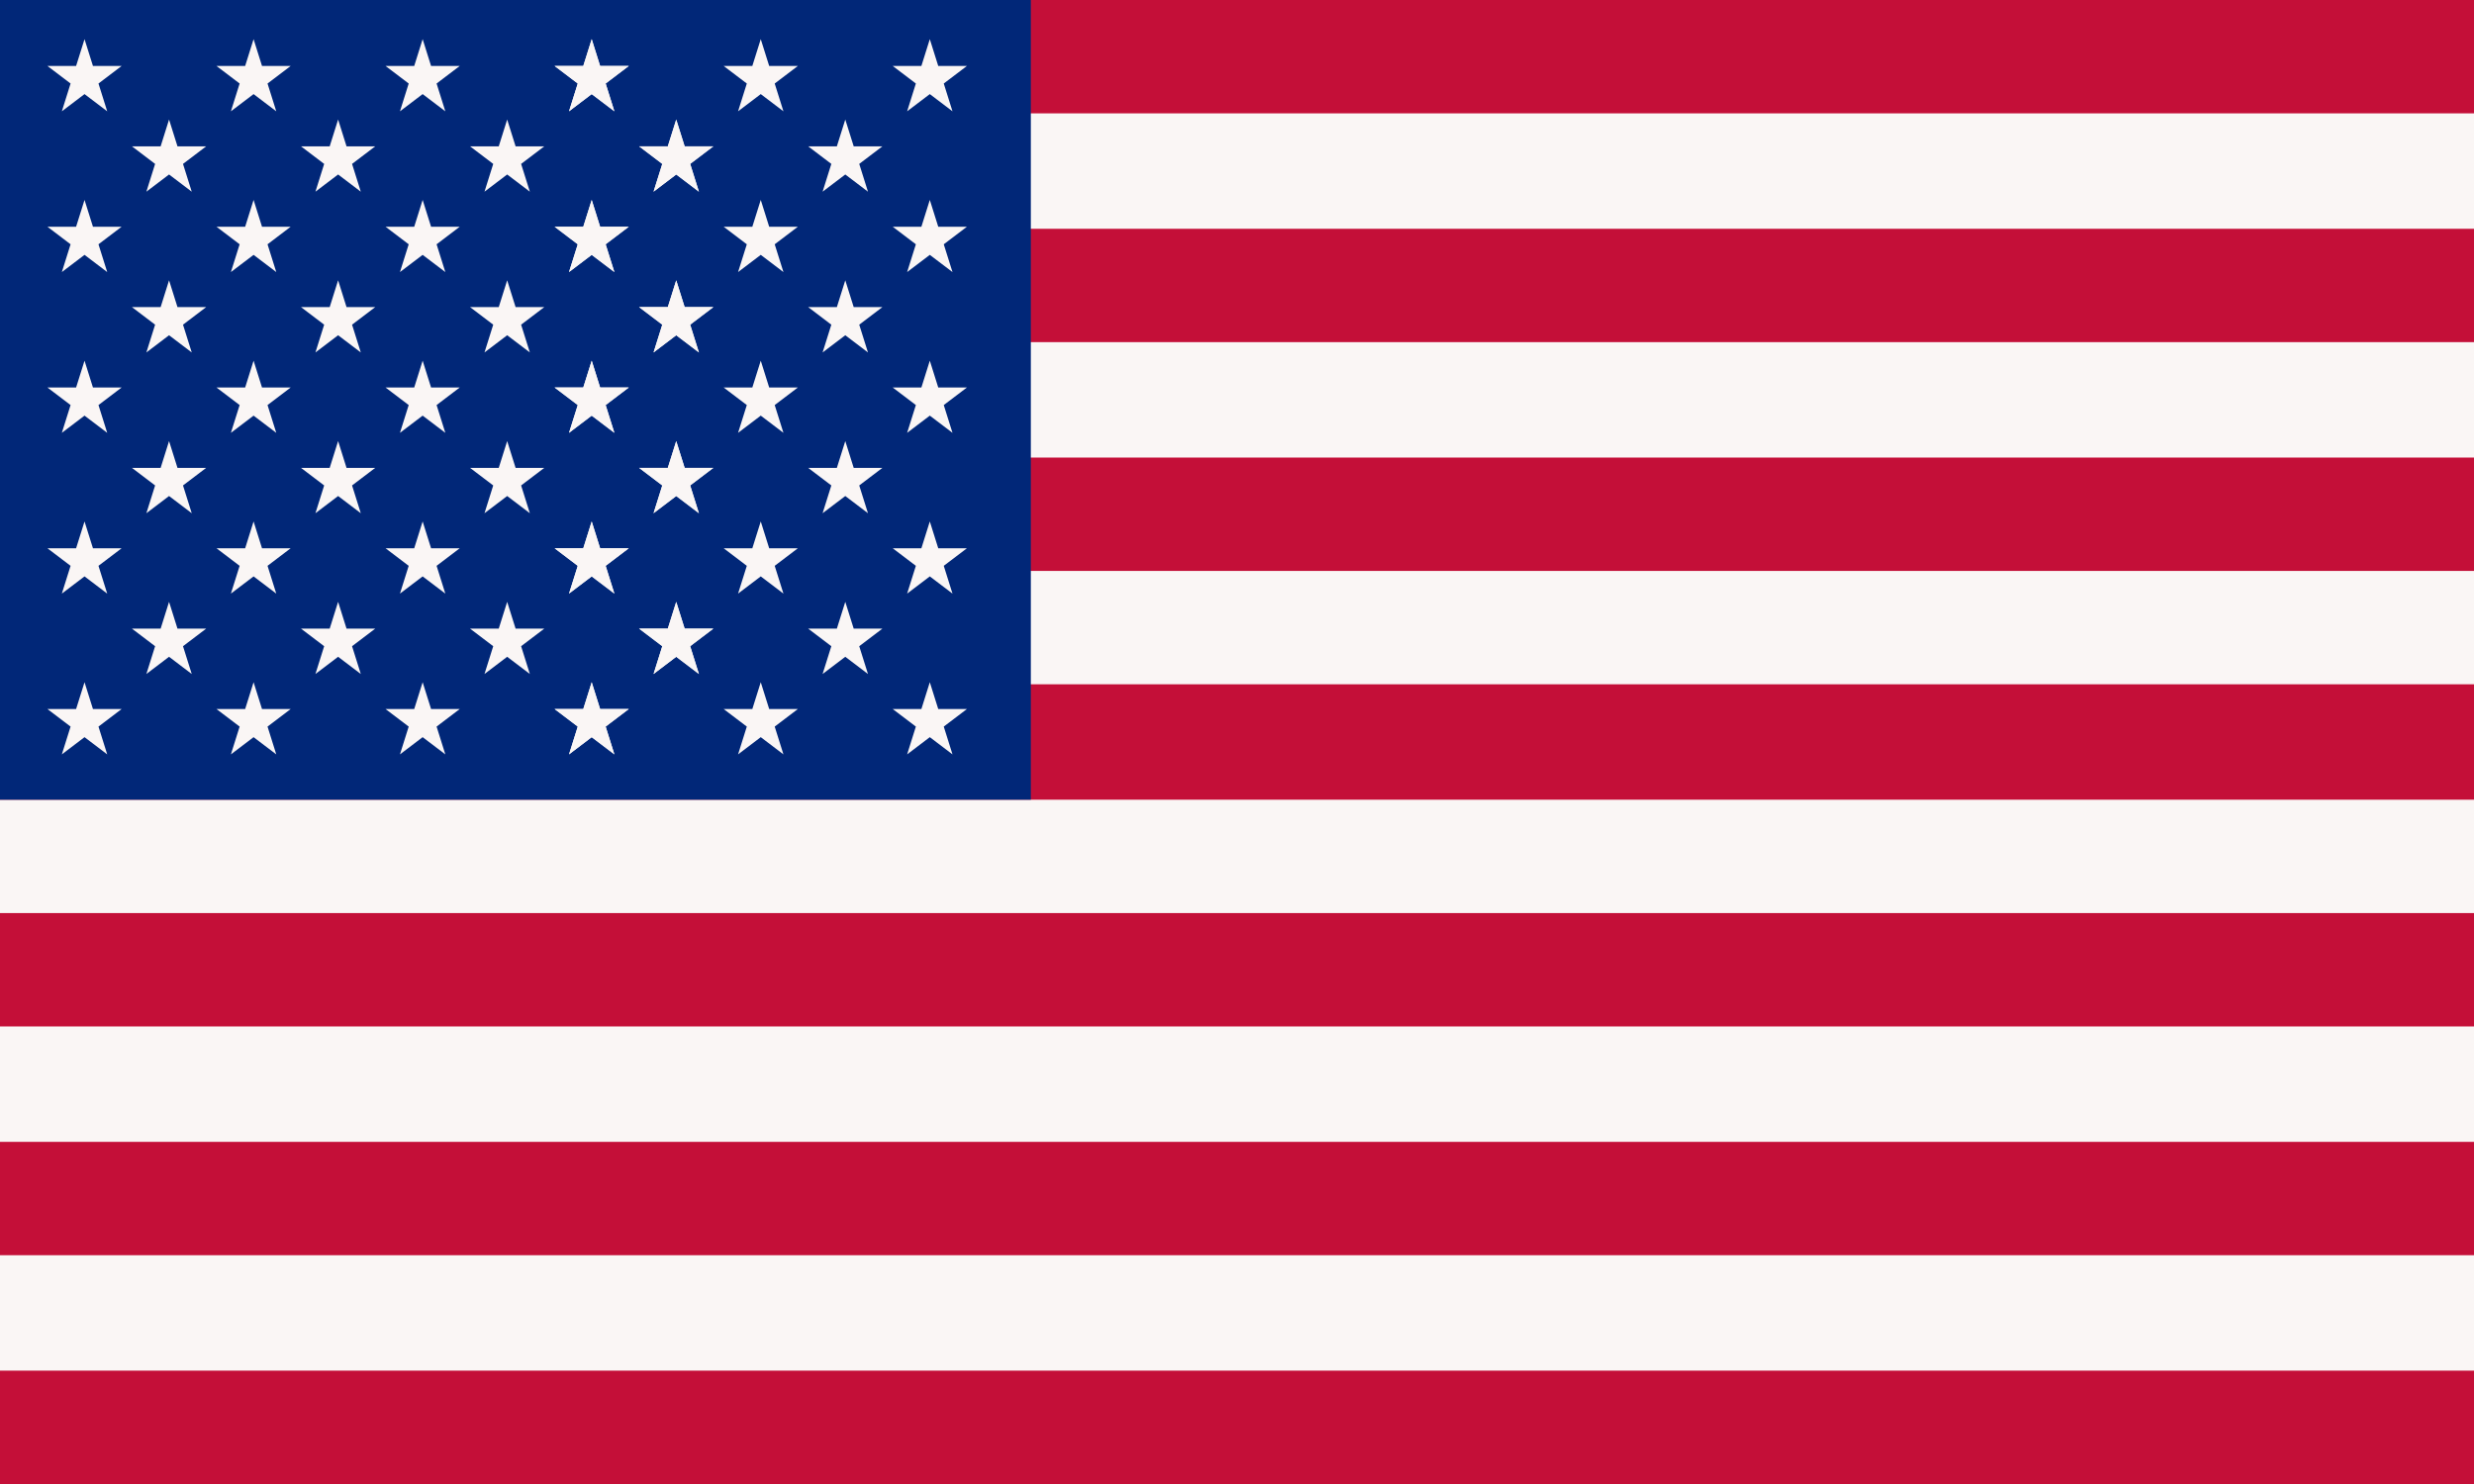<svg xmlns="http://www.w3.org/2000/svg" xmlns:xlink="http://www.w3.org/1999/xlink" width="1200" height="720"><path fill="#c40f38" d="M0 0h1200v720H0Z"/><g fill="#faf6f5"><path d="M0 609v56h1200v-56Zm0-111v56h1200v-56Zm0-110v55h1200v-55Zm0-111v55h1200v-55Zm0-111v56h1200v-56ZM0 55v56h1200V55Z"/><path fill="#012778" d="M0 0h500v388H0Z"/><g id="d"><g id="c"><g id="e"><g id="b"><path id="a" d="m30 54 11-35 11 35-29-22h36Z"/><use xlink:href="#a" y="78"/><use xlink:href="#a" y="156"/><use xlink:href="#a" y="234"/></g><use xlink:href="#a" y="312"/></g><use xlink:href="#b" x="41" y="39"/></g><use xlink:href="#c" x="82"/></g><use xlink:href="#d" x="164"/><use xlink:href="#d" x="246"/><use xlink:href="#e" x="410"/></g></svg>